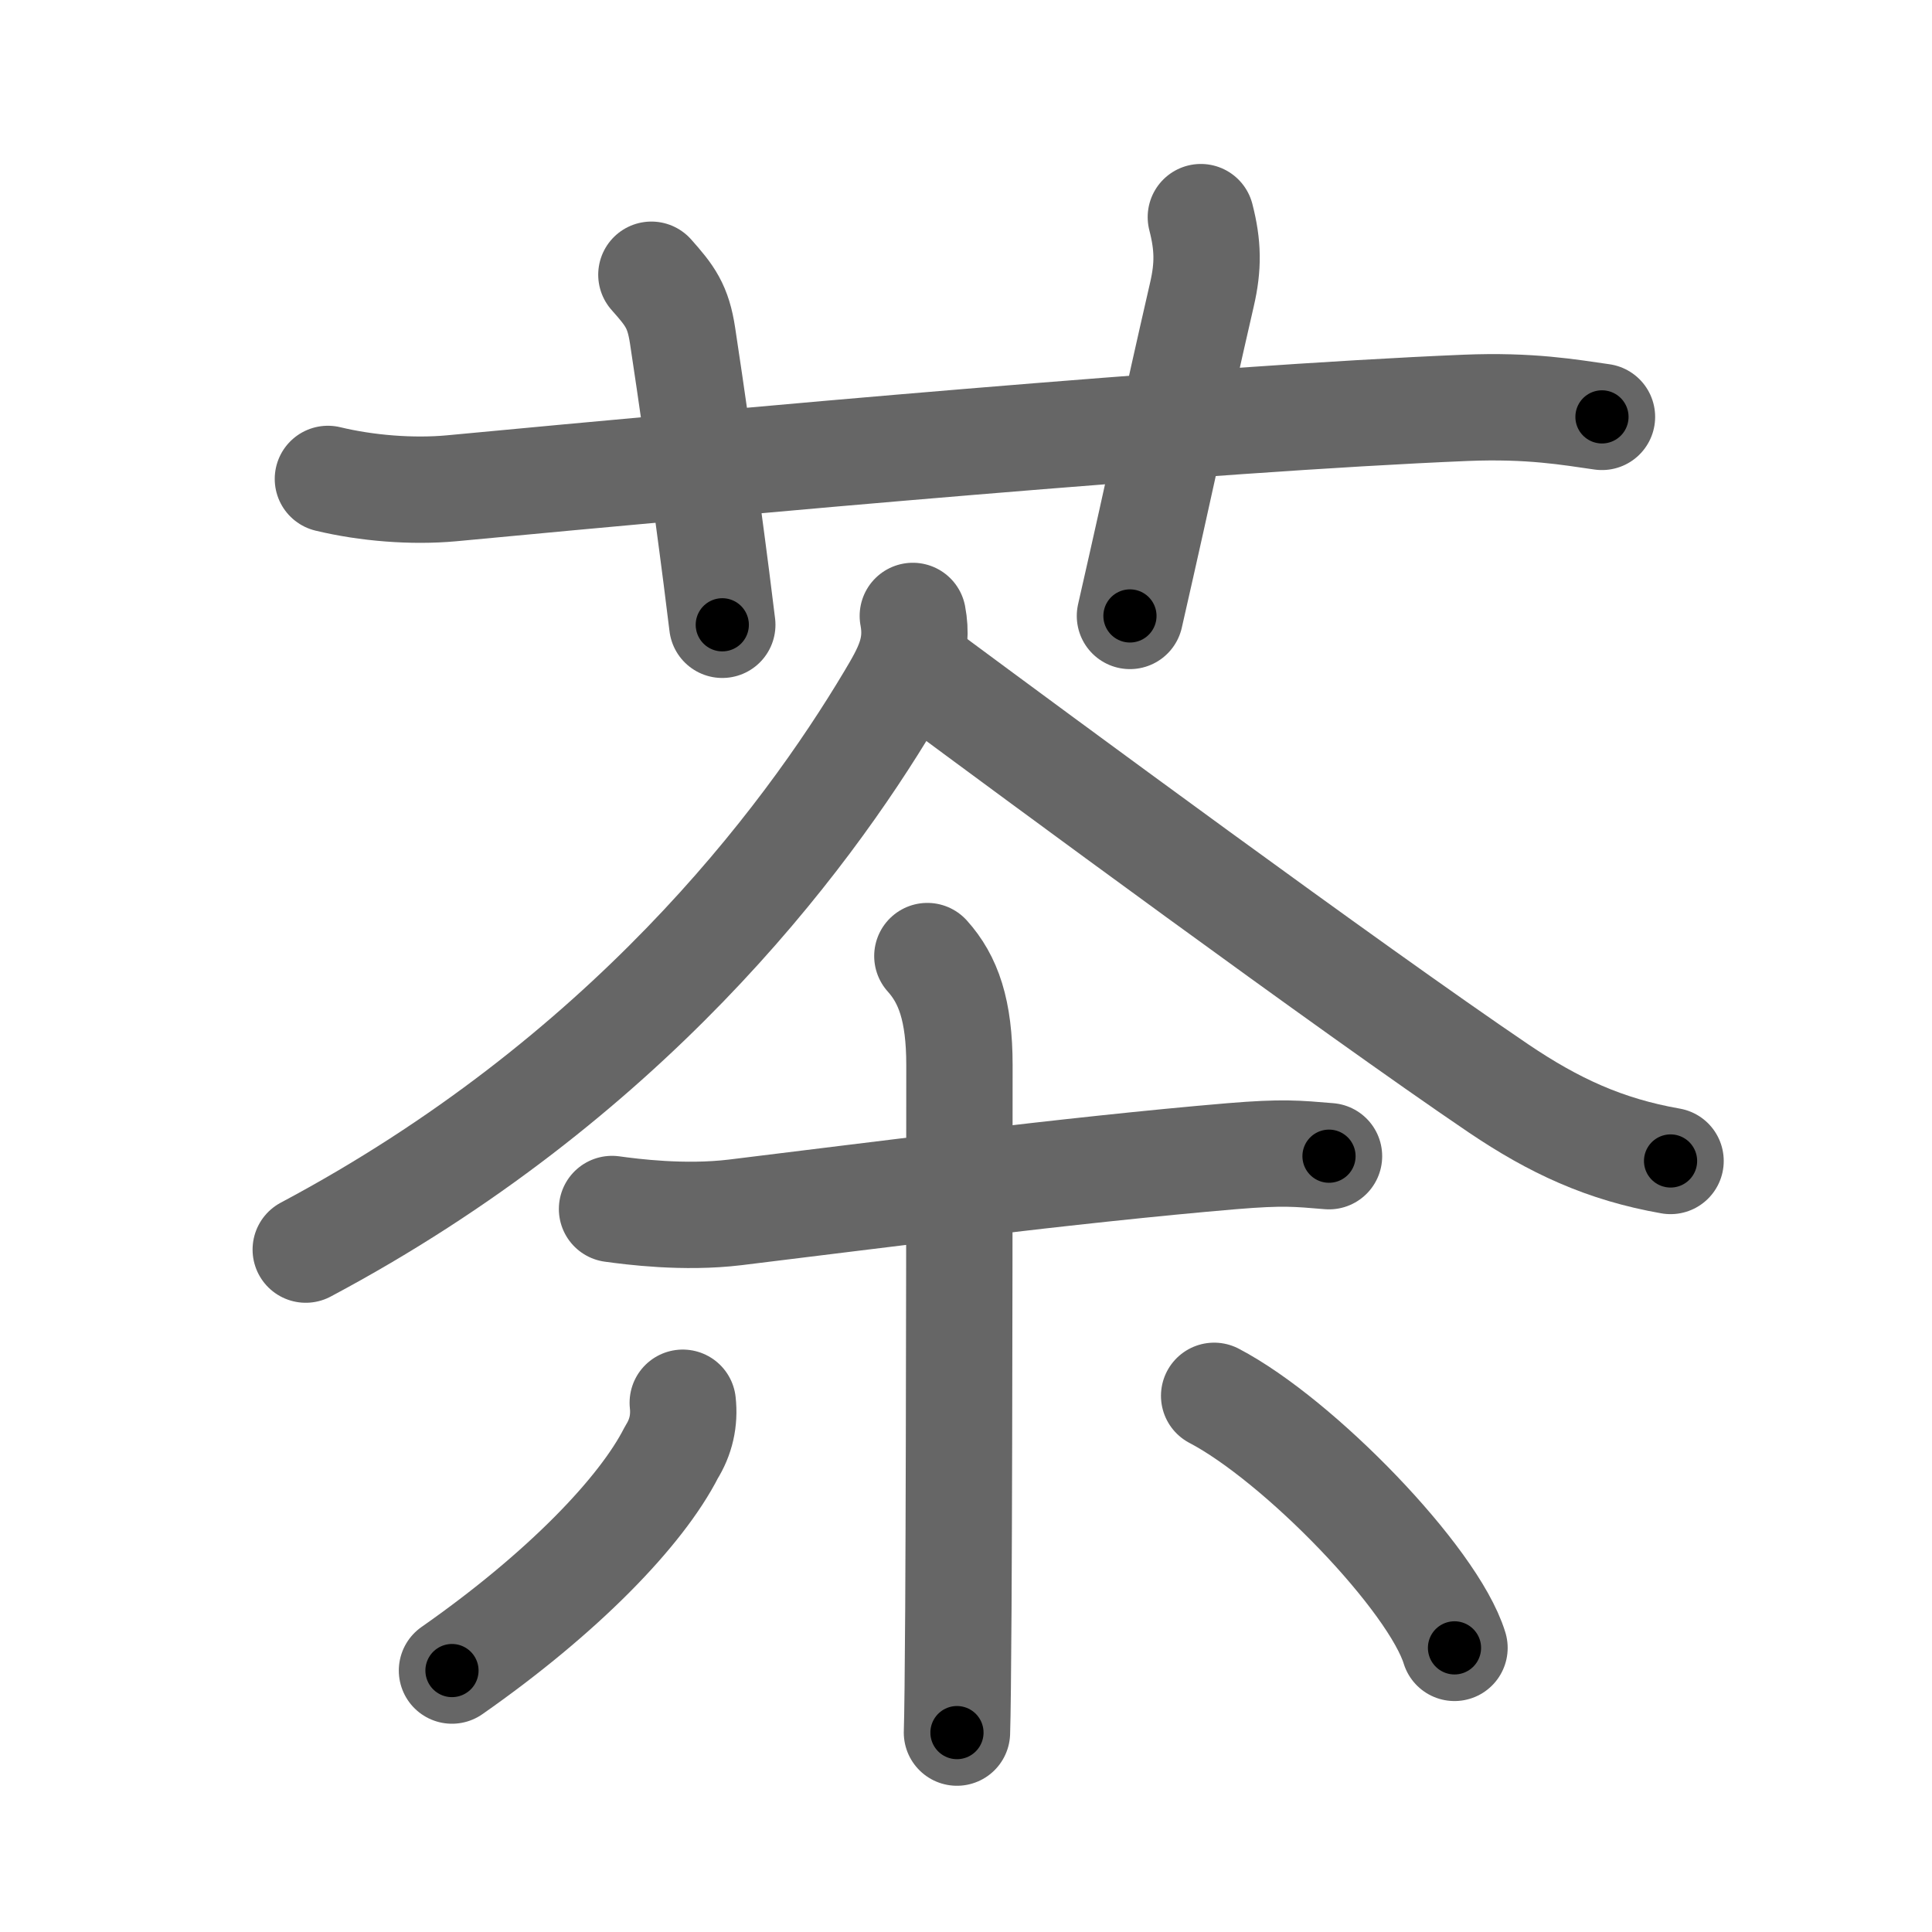 <svg xmlns="http://www.w3.org/2000/svg" viewBox="0 0 109 109" id="8336"><g fill="none" stroke="#666" stroke-width="6" stroke-linecap="round" stroke-linejoin="round"><g><g><path d="M18.5,27.02c2.2,0.53,4.76,0.73,6.96,0.53C41.88,26,68,23.62,82.68,23.01c3.66-0.15,5.87,0.25,7.7,0.51" /><path d="M36.75,15.5c1.05,1.18,1.51,1.78,1.76,3.44c1.05,6.91,1.94,13.8,2.24,16.31" /><path d="M67.75,12.25c0.41,1.59,0.43,2.77,0.06,4.37c-1.62,7.05-2.18,9.88-4.06,18.13" /></g><g p4:phon="余" xmlns:p4="http://kanjivg.tagaini.net"><g><path d="M51.5,34.75c0.35,1.84-0.35,3.08-1.28,4.64c-4.89,8.2-14.99,21.54-32.97,31.11" /><path d="M52.5,38.25c5.9,4.37,23.65,17.47,32.05,23.16c3.11,2.1,5.98,3.44,9.7,4.09" /></g><g><path d="M34.53,68.21c1.1,0.15,4.05,0.54,6.95,0.19c7.4-0.9,18.9-2.4,28.02-3.17c2.9-0.24,3.66-0.15,5.48,0" /><path d="M52.32,53.94c1.18,1.31,1.81,3.06,1.81,6.15c0,0.46,0,19.56-0.06,30.66c-0.02,3.5-0.05,6.13-0.08,7" /><path d="M38.52,79.14c0.11,1-0.1,1.94-0.64,2.8c-1.7,3.35-6.13,7.94-12.38,12.31" /><path d="M68.5,78.75c4.79,2.51,12.36,10.32,13.56,14.22" /></g></g></g></g><g fill="none" stroke="#000" stroke-width="3" stroke-linecap="round" stroke-linejoin="round"><path d="M18.5,27.02c2.2,0.53,4.76,0.73,6.96,0.53C41.88,26,68,23.62,82.68,23.01c3.66-0.15,5.87,0.25,7.7,0.51" stroke-dasharray="72.146" stroke-dashoffset="72.146"><animate attributeName="stroke-dashoffset" values="72.146;72.146;0" dur="0.542s" fill="freeze" begin="0s;8336.click" /></path><path d="M36.75,15.5c1.05,1.18,1.51,1.78,1.76,3.44c1.05,6.91,1.94,13.8,2.24,16.31" stroke-dasharray="20.406" stroke-dashoffset="20.406"><animate attributeName="stroke-dashoffset" values="20.406" fill="freeze" begin="8336.click" /><animate attributeName="stroke-dashoffset" values="20.406;20.406;0" keyTimes="0;0.727;1" dur="0.746s" fill="freeze" begin="0s;8336.click" /></path><path d="M67.75,12.25c0.41,1.59,0.43,2.77,0.06,4.37c-1.62,7.05-2.18,9.88-4.06,18.13" stroke-dasharray="23" stroke-dashoffset="23"><animate attributeName="stroke-dashoffset" values="23" fill="freeze" begin="8336.click" /><animate attributeName="stroke-dashoffset" values="23;23;0" keyTimes="0;0.764;1" dur="0.976s" fill="freeze" begin="0s;8336.click" /></path><path d="M51.5,34.75c0.35,1.84-0.35,3.08-1.28,4.64c-4.89,8.2-14.99,21.54-32.97,31.11" stroke-dasharray="50.835" stroke-dashoffset="50.835"><animate attributeName="stroke-dashoffset" values="50.835" fill="freeze" begin="8336.click" /><animate attributeName="stroke-dashoffset" values="50.835;50.835;0" keyTimes="0;0.658;1" dur="1.484s" fill="freeze" begin="0s;8336.click" /></path><path d="M52.5,38.25c5.9,4.37,23.65,17.47,32.05,23.16c3.11,2.1,5.98,3.44,9.7,4.09" stroke-dasharray="50.158" stroke-dashoffset="50.158"><animate attributeName="stroke-dashoffset" values="50.158" fill="freeze" begin="8336.click" /><animate attributeName="stroke-dashoffset" values="50.158;50.158;0" keyTimes="0;0.747;1" dur="1.986s" fill="freeze" begin="0s;8336.click" /></path><path d="M34.53,68.21c1.1,0.15,4.05,0.54,6.95,0.19c7.4-0.9,18.9-2.4,28.02-3.17c2.9-0.24,3.66-0.15,5.48,0" stroke-dasharray="40.663" stroke-dashoffset="40.663"><animate attributeName="stroke-dashoffset" values="40.663" fill="freeze" begin="8336.click" /><animate attributeName="stroke-dashoffset" values="40.663;40.663;0" keyTimes="0;0.83;1" dur="2.393s" fill="freeze" begin="0s;8336.click" /></path><path d="M52.32,53.94c1.18,1.31,1.81,3.06,1.81,6.15c0,0.46,0,19.56-0.06,30.66c-0.02,3.5-0.05,6.13-0.08,7" stroke-dasharray="44.228" stroke-dashoffset="44.228"><animate attributeName="stroke-dashoffset" values="44.228" fill="freeze" begin="8336.click" /><animate attributeName="stroke-dashoffset" values="44.228;44.228;0" keyTimes="0;0.844;1" dur="2.835s" fill="freeze" begin="0s;8336.click" /></path><path d="M38.52,79.14c0.11,1-0.1,1.94-0.64,2.8c-1.7,3.35-6.13,7.94-12.38,12.31" stroke-dasharray="20.531" stroke-dashoffset="20.531"><animate attributeName="stroke-dashoffset" values="20.531" fill="freeze" begin="8336.click" /><animate attributeName="stroke-dashoffset" values="20.531;20.531;0" keyTimes="0;0.933;1" dur="3.04s" fill="freeze" begin="0s;8336.click" /></path><path d="M68.5,78.75c4.79,2.51,12.36,10.32,13.56,14.22" stroke-dasharray="19.933" stroke-dashoffset="19.933"><animate attributeName="stroke-dashoffset" values="19.933" fill="freeze" begin="8336.click" /><animate attributeName="stroke-dashoffset" values="19.933;19.933;0" keyTimes="0;0.939;1" dur="3.239s" fill="freeze" begin="0s;8336.click" /></path></g></svg>